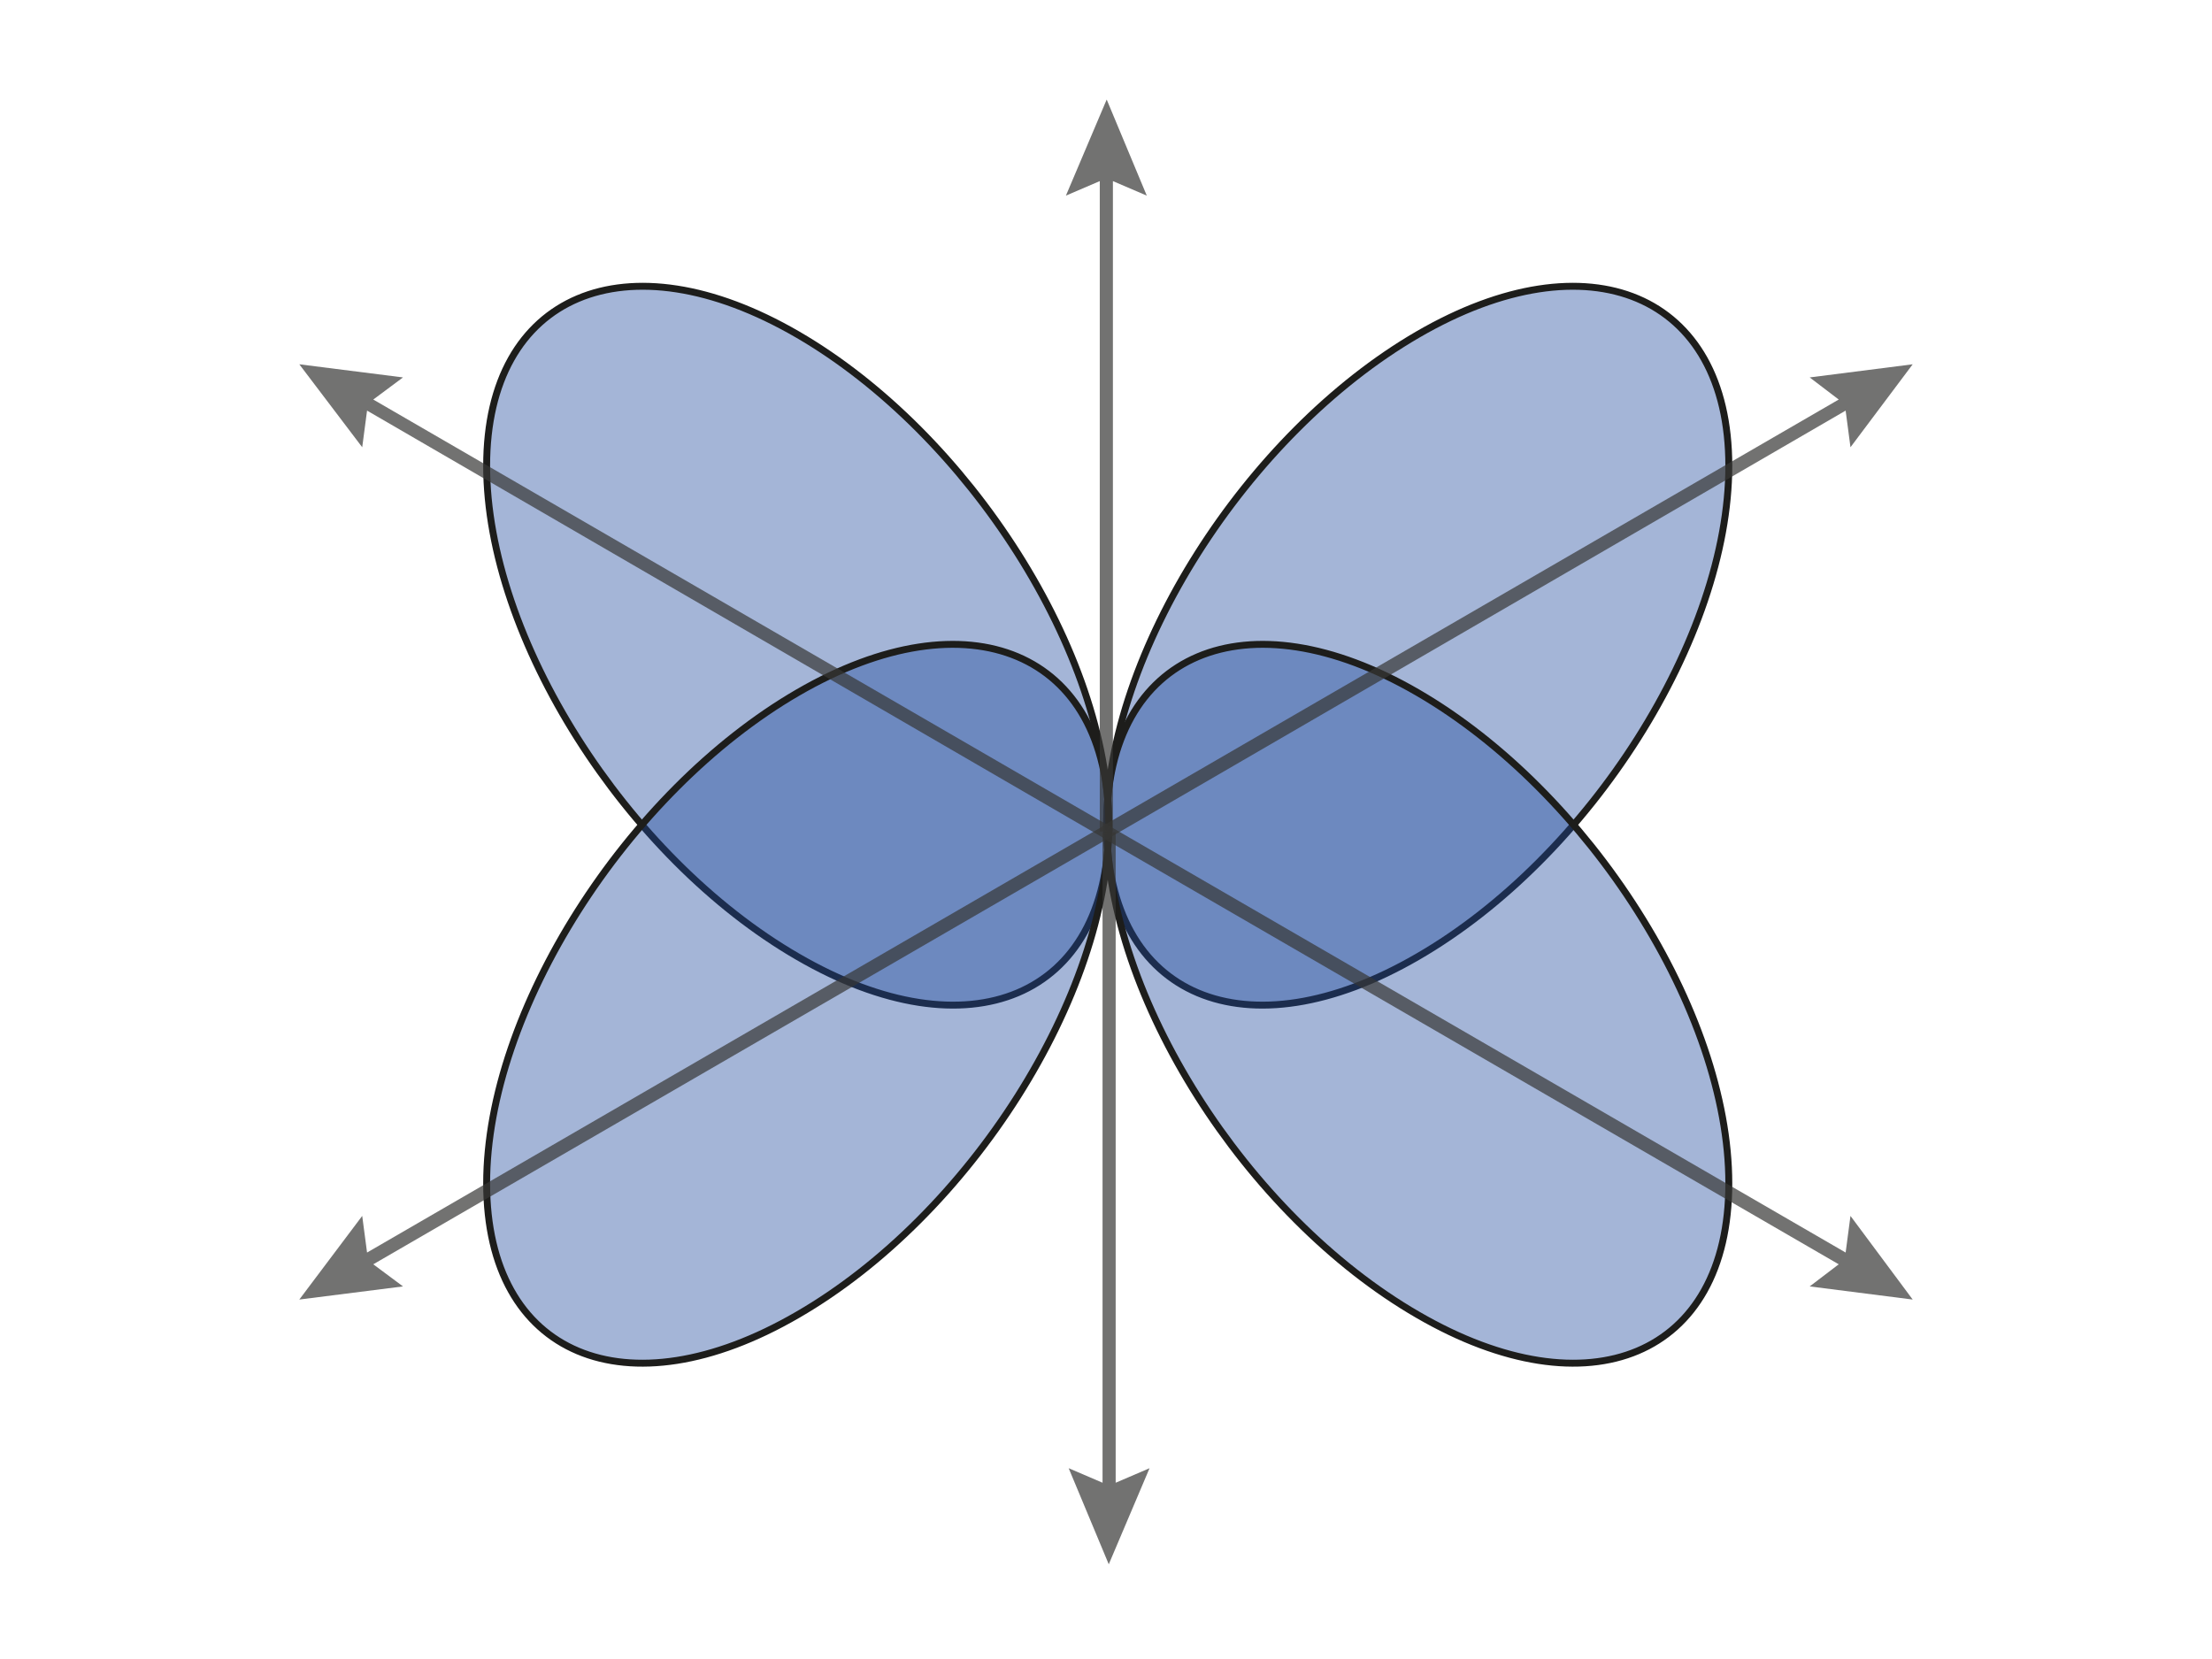 <svg xmlns="http://www.w3.org/2000/svg" width="320" height="240" viewBox="0 0 320 240" style="background:#e0e0e0">
  <g fill="none" fill-rule="evenodd">
    <g fill="#1C479B" fill-opacity=".4" stroke="#1D1D1B" transform="translate(70 41)">
      <path d="M90.4,78.4 C90.4,103.3 70.2,111.8 45.4,97.4 C20.5,83 0.4,51.2 0.4,26.4 C0.4,1.6 20.6,-7 45.4,7.4 C70.2,21.8 90.4,53.6 90.4,78.4 L90.4,78.4 Z"/>
      <path d="M90.1,78.4 C90.1,103.3 110.3,111.8 135.1,97.4 C160,83 180.1,51.2 180.1,26.4 C180.1,1.6 159.9,-7 135.1,7.4 C110.3,21.8 90.1,53.6 90.1,78.4 L90.1,78.4 Z"/>
      <path d="M180.1,130.2 C180.1,155.1 159.9,163.6 135.1,149.2 C110.2,134.8 90.1,103 90.1,78.2 C90.1,53.4 110.3,44.8 135.1,59.2 C159.9,73.6 180.1,105.4 180.1,130.2 L180.1,130.2 Z"/>
      <path d="M0.4,130.2 C0.4,155.1 20.6,163.6 45.4,149.2 C70.3,134.8 90.4,103 90.4,78.2 C90.4,53.4 70.2,44.8 45.4,59.2 C20.6,73.6 0.4,105.4 0.4,130.2 L0.4,130.2 Z"/>
    </g>
    <g fill="#373735" fill-opacity=".7" transform="translate(43 14)">
      <polygon points="116.5 106.4 116.5 200.5 111.6 198.4 117.4 212.3 123.3 198.4 118.4 200.5 118.4 106.4"/>
      <polygon points="118 106.3 118 12.2 122.9 14.3 117.1 .4 111.2 14.3 116.1 12.2 116.1 106.3"/>
      <polygon points="117.5 105.5 11 43.8 15.3 40.6 .3 38.7 9.4 50.7 10.1 45.4 116.6 107.2"/>
      <polygon points="117.5 107.2 224 45.4 224.7 50.7 233.7 38.7 218.8 40.6 223 43.8 116.5 105.5"/>
      <polygon points="116.6 105.5 10.1 167.2 9.4 161.9 .3 174 15.3 172.1 11 168.9 117.5 107.2"/>
      <polygon points="116.5 107.2 223 168.9 218.8 172.1 233.7 174 224.7 161.9 224 167.2 117.5 105.5"/>
    </g>
  </g>
</svg>
